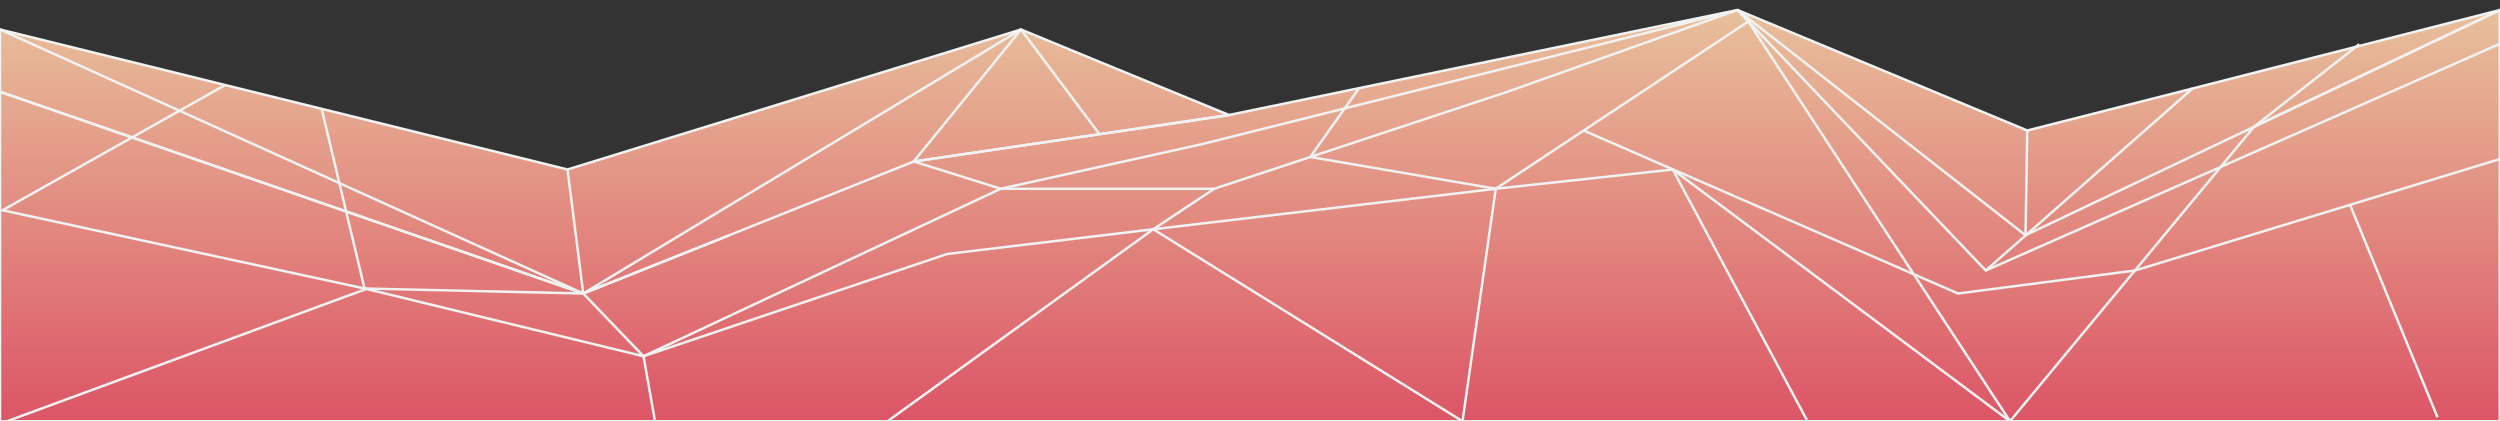 <?xml version="1.0" encoding="utf-8"?>
<!-- Generator: Adobe Illustrator 18.1.1, SVG Export Plug-In . SVG Version: 6.00 Build 0)  -->
<svg version="1.1" xmlns="http://www.w3.org/2000/svg" xmlns:xlink="http://www.w3.org/1999/xlink" x="0px" y="0px"
	 viewBox="0 0 1000 168.5" enable-background="new 0 0 1000 168.5" xml:space="preserve">
<rect x="0" y="0" width="1000" height="168.5" fill="#333333" stroke="none"/>
<g id="Layer_1">
	<g>
		<linearGradient id="SVGID_1_" gradientUnits="userSpaceOnUse" x1="500" y1="4.035" x2="500" y2="168.496">
			<stop  offset="0" style="stop-color:#E8C09B"/>
			<stop  offset="1" style="stop-color:#DC5566"/>
		</linearGradient>
		<polygon fill="url(#SVGID_1_)" points="0,11.8 228.2,67.8 408.4,11.8 491.6,46 695,4 810.9,52.2 1000,4 1000,168.5 0,168.5 		"/>
		<polyline fill="none" stroke="#F1F2F2" stroke-miterlimit="10" points="257.4,142.5 400.3,75.5 481,57.6 695,4 491.6,46 
			365.5,64.6 408.4,11.8 		"/>
		<polygon fill="none" stroke="#F1F2F2" stroke-miterlimit="10" points="0,36.7 233.3,117.4 0,11.8 		"/>
		<polygon fill="none" stroke="#F1F2F2" stroke-miterlimit="10" points="233.3,117.4 365.5,64.6 476.4,48.3 491.6,46 438,24 
			408.4,11.8 		"/>
		<polygon fill="none" stroke="#F1F2F2" stroke-miterlimit="10" points="695,4 794.3,108.2 1000,17.5 1000,4 810.2,94.1 		"/>
		<polyline fill="none" stroke="#F1F2F2" stroke-miterlimit="10" points="291.8,94.1 233.3,117.4 0,36.7 0,84.1 		"/>
		<line fill="none" stroke="#F1F2F2" stroke-miterlimit="10" x1="365.5" y1="64.6" x2="400.3" y2="75.5"/>
		<polyline fill="none" stroke="#F1F2F2" stroke-miterlimit="10" points="543.6,35.3 524.1,62.8 598.3,75.5 699.3,8.6 695,4 
			603,36.7 485.7,75.5 400.3,75.5 		"/>
		<polyline fill="none" stroke="#F1F2F2" stroke-miterlimit="10" points="699.3,8.6 804,168.5 901.6,50.7 1000,4 1000,96.5 
			1000,168.5 804,168.5 		"/>
		<polyline fill="none" stroke="#F1F2F2" stroke-miterlimit="10" points="633.4,52.2 783.2,117.4 854,108.2 1000,63.6 		"/>
		<polyline fill="none" stroke="#F1F2F2" stroke-miterlimit="10" points="90.1,34 1,84.1 145.8,115.4 233.3,117.4 257.4,142.5 
			378.8,101.6 461.3,91.7 485.7,75.5 		"/>
		<polyline fill="none" stroke="#F1F2F2" stroke-miterlimit="10" points="128.7,43.7 145.8,115.4 257.4,142.5 262,168.5 355,168.5 
			461.3,91.7 598.3,75.5 669.1,67.8 804,168.5 		"/>
		<polyline fill="none" stroke="#F1F2F2" stroke-miterlimit="10" points="598.3,75.5 585,168.5 461.3,91.7 		"/>
		<line fill="none" stroke="#F1F2F2" stroke-miterlimit="10" x1="669.1" y1="67.8" x2="723" y2="168.5"/>
		<polyline fill="none" stroke="#F1F2F2" stroke-miterlimit="10" points="0,84.1 0,168.5 1000,168.5 1000,4 		"/>
		<polyline fill="none" stroke="#F1F2F2" stroke-miterlimit="10" points="0,11.8 227,67.8 233.3,117.4 227,67.8 408.4,11.8 
			439.8,53.7 		"/>
		<polyline fill="none" stroke="#F1F2F2" stroke-miterlimit="10" points="147,115.4 2.8,168.5 262,168.5 		"/>
		<polyline fill="none" stroke="#F1F2F2" stroke-miterlimit="10" points="1000,4 877,35.4 794.3,108.2 		"/>
		<line fill="none" stroke="#F1F2F2" stroke-miterlimit="10" x1="901.6" y1="50.7" x2="943.7" y2="17.7"/>
		<polyline fill="none" stroke="#F1F2F2" stroke-miterlimit="10" points="695,4 810.9,52.2 877,35.4 		"/>
		<line fill="none" stroke="#F1F2F2" stroke-miterlimit="10" x1="810.9" y1="52.2" x2="810.2" y2="94.1"/>
		<line fill="none" stroke="#F1F2F2" stroke-miterlimit="10" x1="975" y1="166.9" x2="940" y2="81.9"/>
	</g>
</g>
<g id="notes" display="none">
</g>
</svg>
